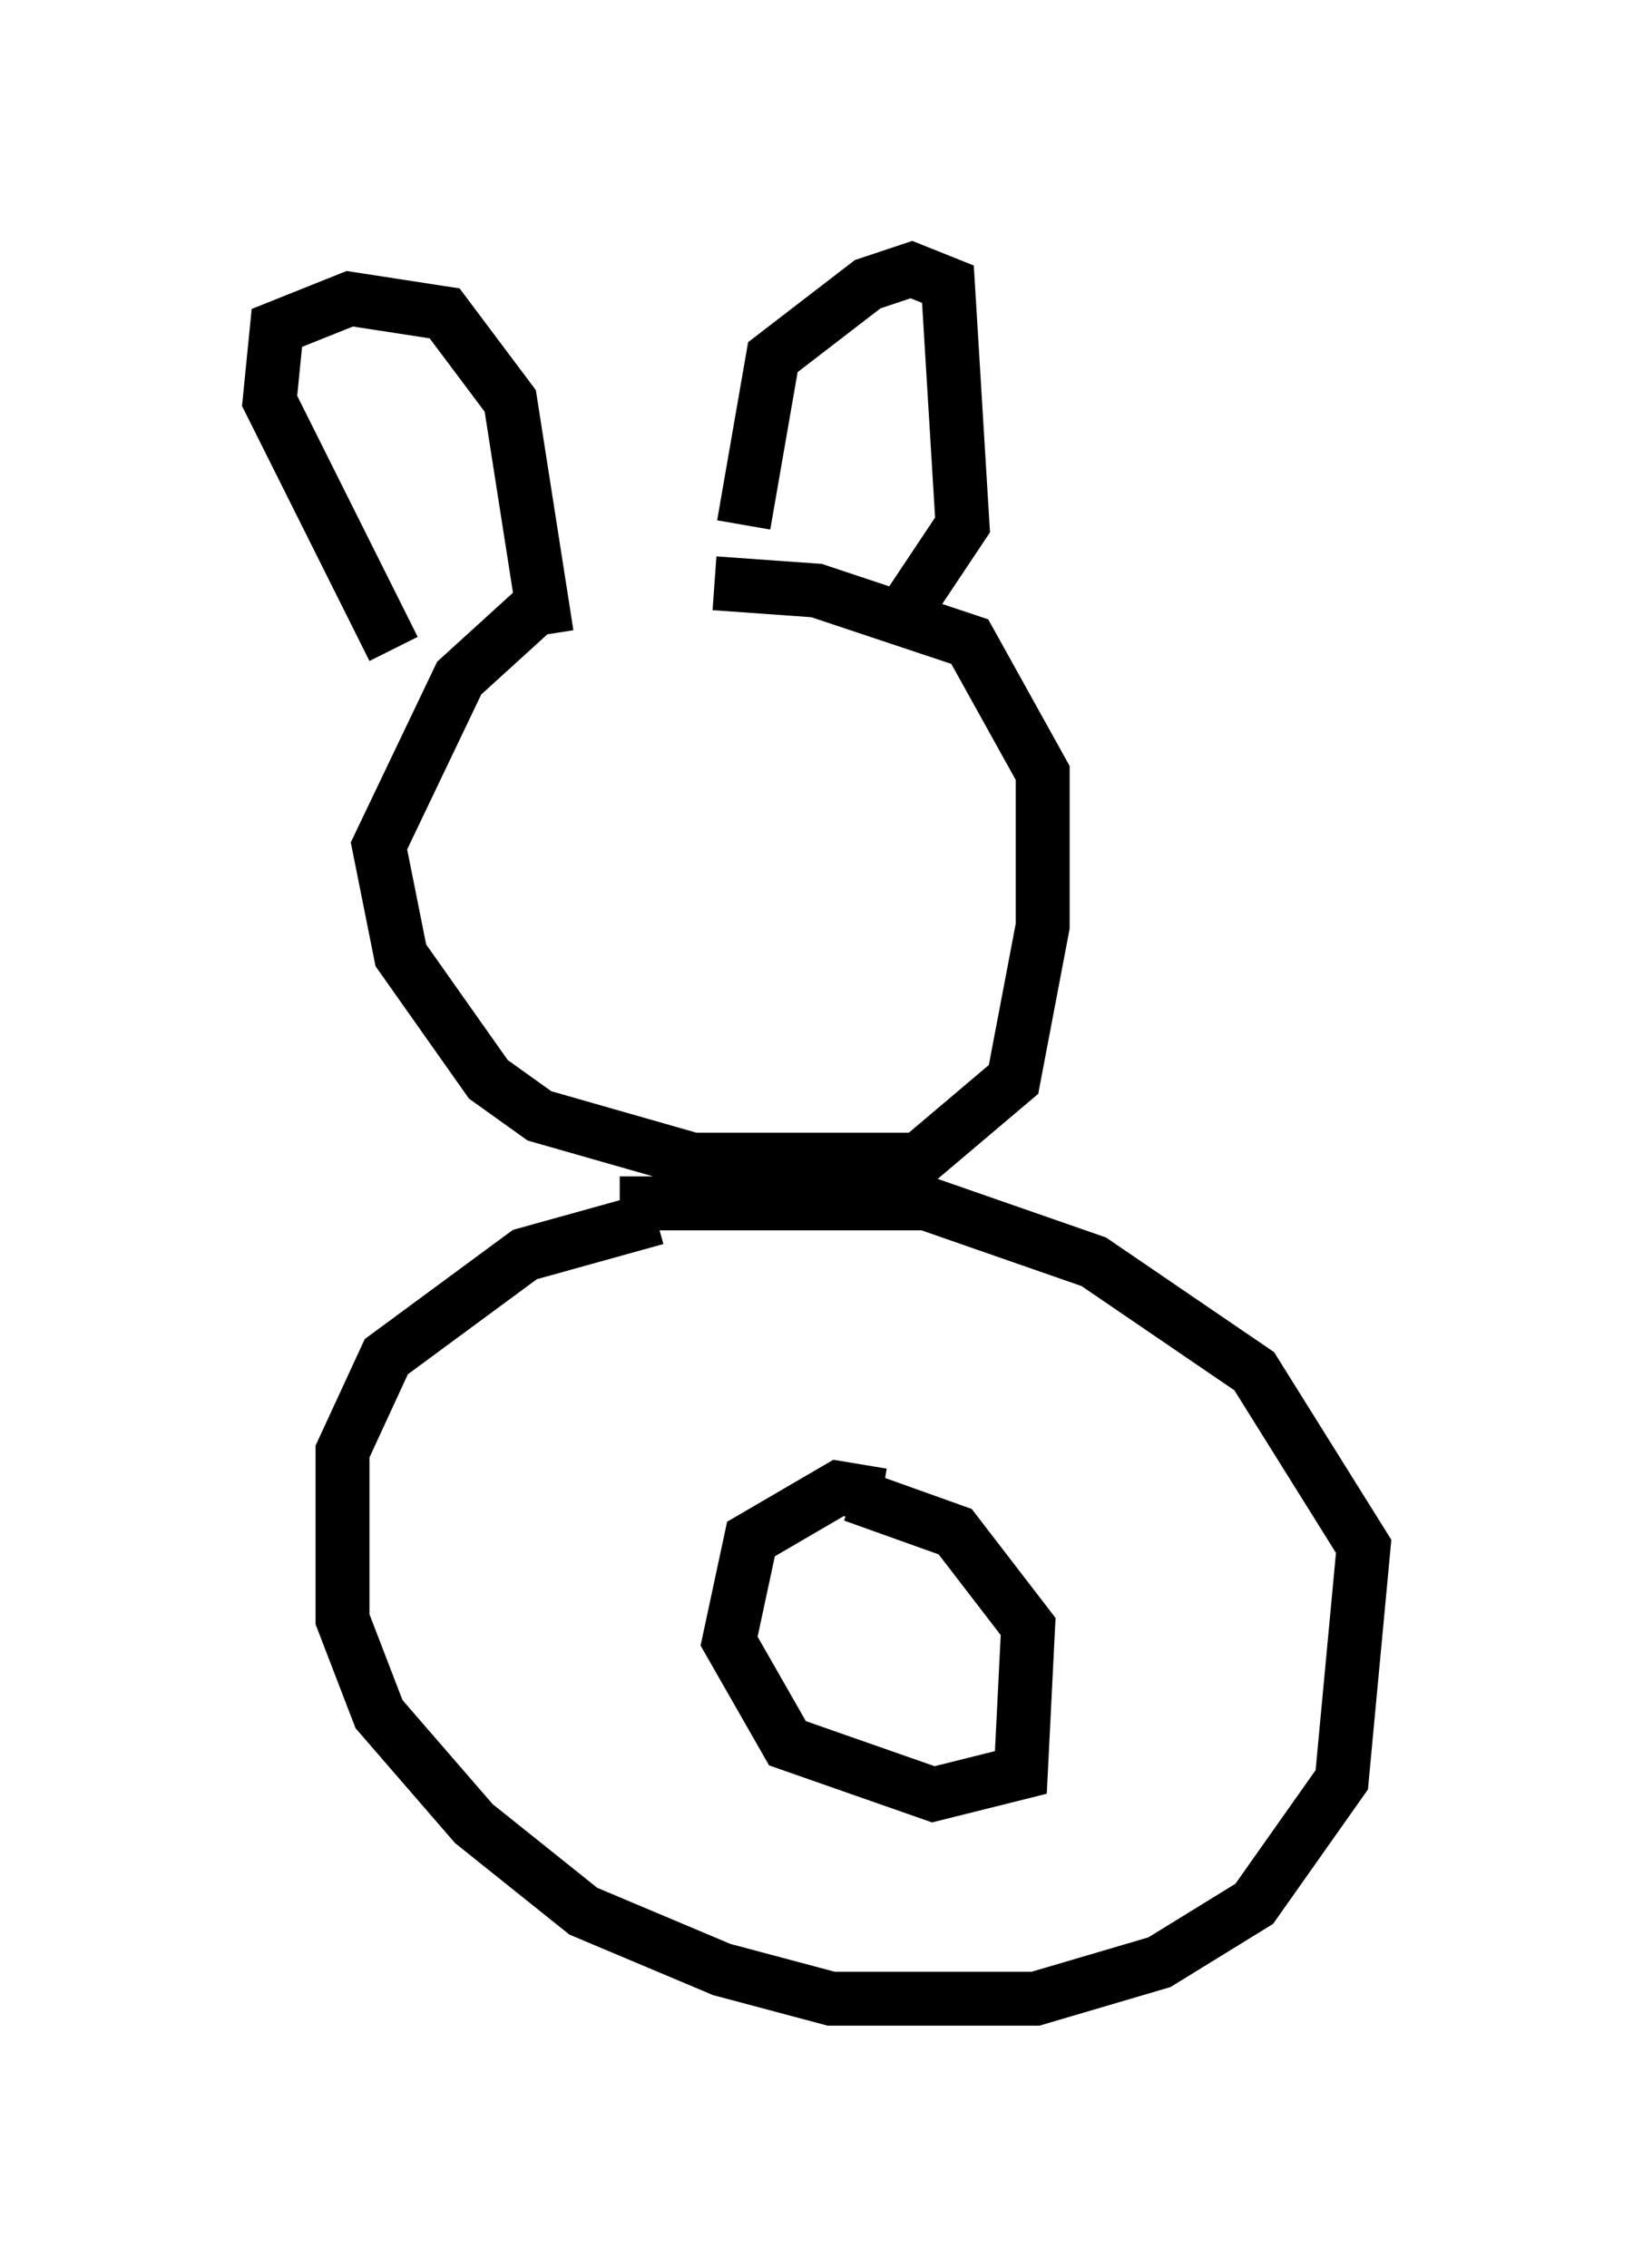 <?xml version="1.0" encoding="utf-8" ?>
<svg baseProfile="full" height="42.07" version="1.1" width="30.297" xmlns="http://www.w3.org/2000/svg" xmlns:ev="http://www.w3.org/2001/xml-events" xmlns:xlink="http://www.w3.org/1999/xlink"><defs /><rect fill="white" height="42.07" width="30.297" x="0" y="0" /><path d="M16.908, 11.495 m-6.901, -0.271 l-1.488, 1.353 -1.488, 3.112 l0.406, 2.03 1.624, 2.3 l0.947, 0.677 2.842, 0.812 l4.195, 0.0 1.759, -1.488 l0.541, -2.842 0.0, -2.842 l-1.353, -2.436 -2.842, -0.947 l-1.894, -0.135 m-5.954, 1.218 l-2.3, -4.601 0.135, -1.353 l1.353, -0.541 1.759, 0.271 l1.218, 1.624 0.677, 4.33 m3.654, -2.03 l0.541, -3.112 1.759, -1.353 l0.812, -0.271 0.677, 0.271 l0.271, 4.465 -1.083, 1.624 m-4.601, 11.231 l-2.436, 0.677 -2.571, 1.894 l-0.812, 1.759 0.0, 3.112 l0.677, 1.759 1.759, 2.03 l2.03, 1.624 2.571, 1.083 l2.03, 0.541 3.789, 0.0 l2.3, -0.677 1.759, -1.083 l1.624, -2.3 0.406, -4.33 l-2.03, -3.248 -2.977, -2.03 l-3.112, -1.083 -5.683, 0.0 m4.871, 5.413 l-0.812, -0.135 -1.624, 0.947 l-0.406, 1.894 1.083, 1.894 l2.706, 0.947 1.624, -0.406 l0.135, -2.706 -1.353, -1.759 l-1.894, -0.677 " fill="none" stroke="black" stroke-width="1" /></svg>